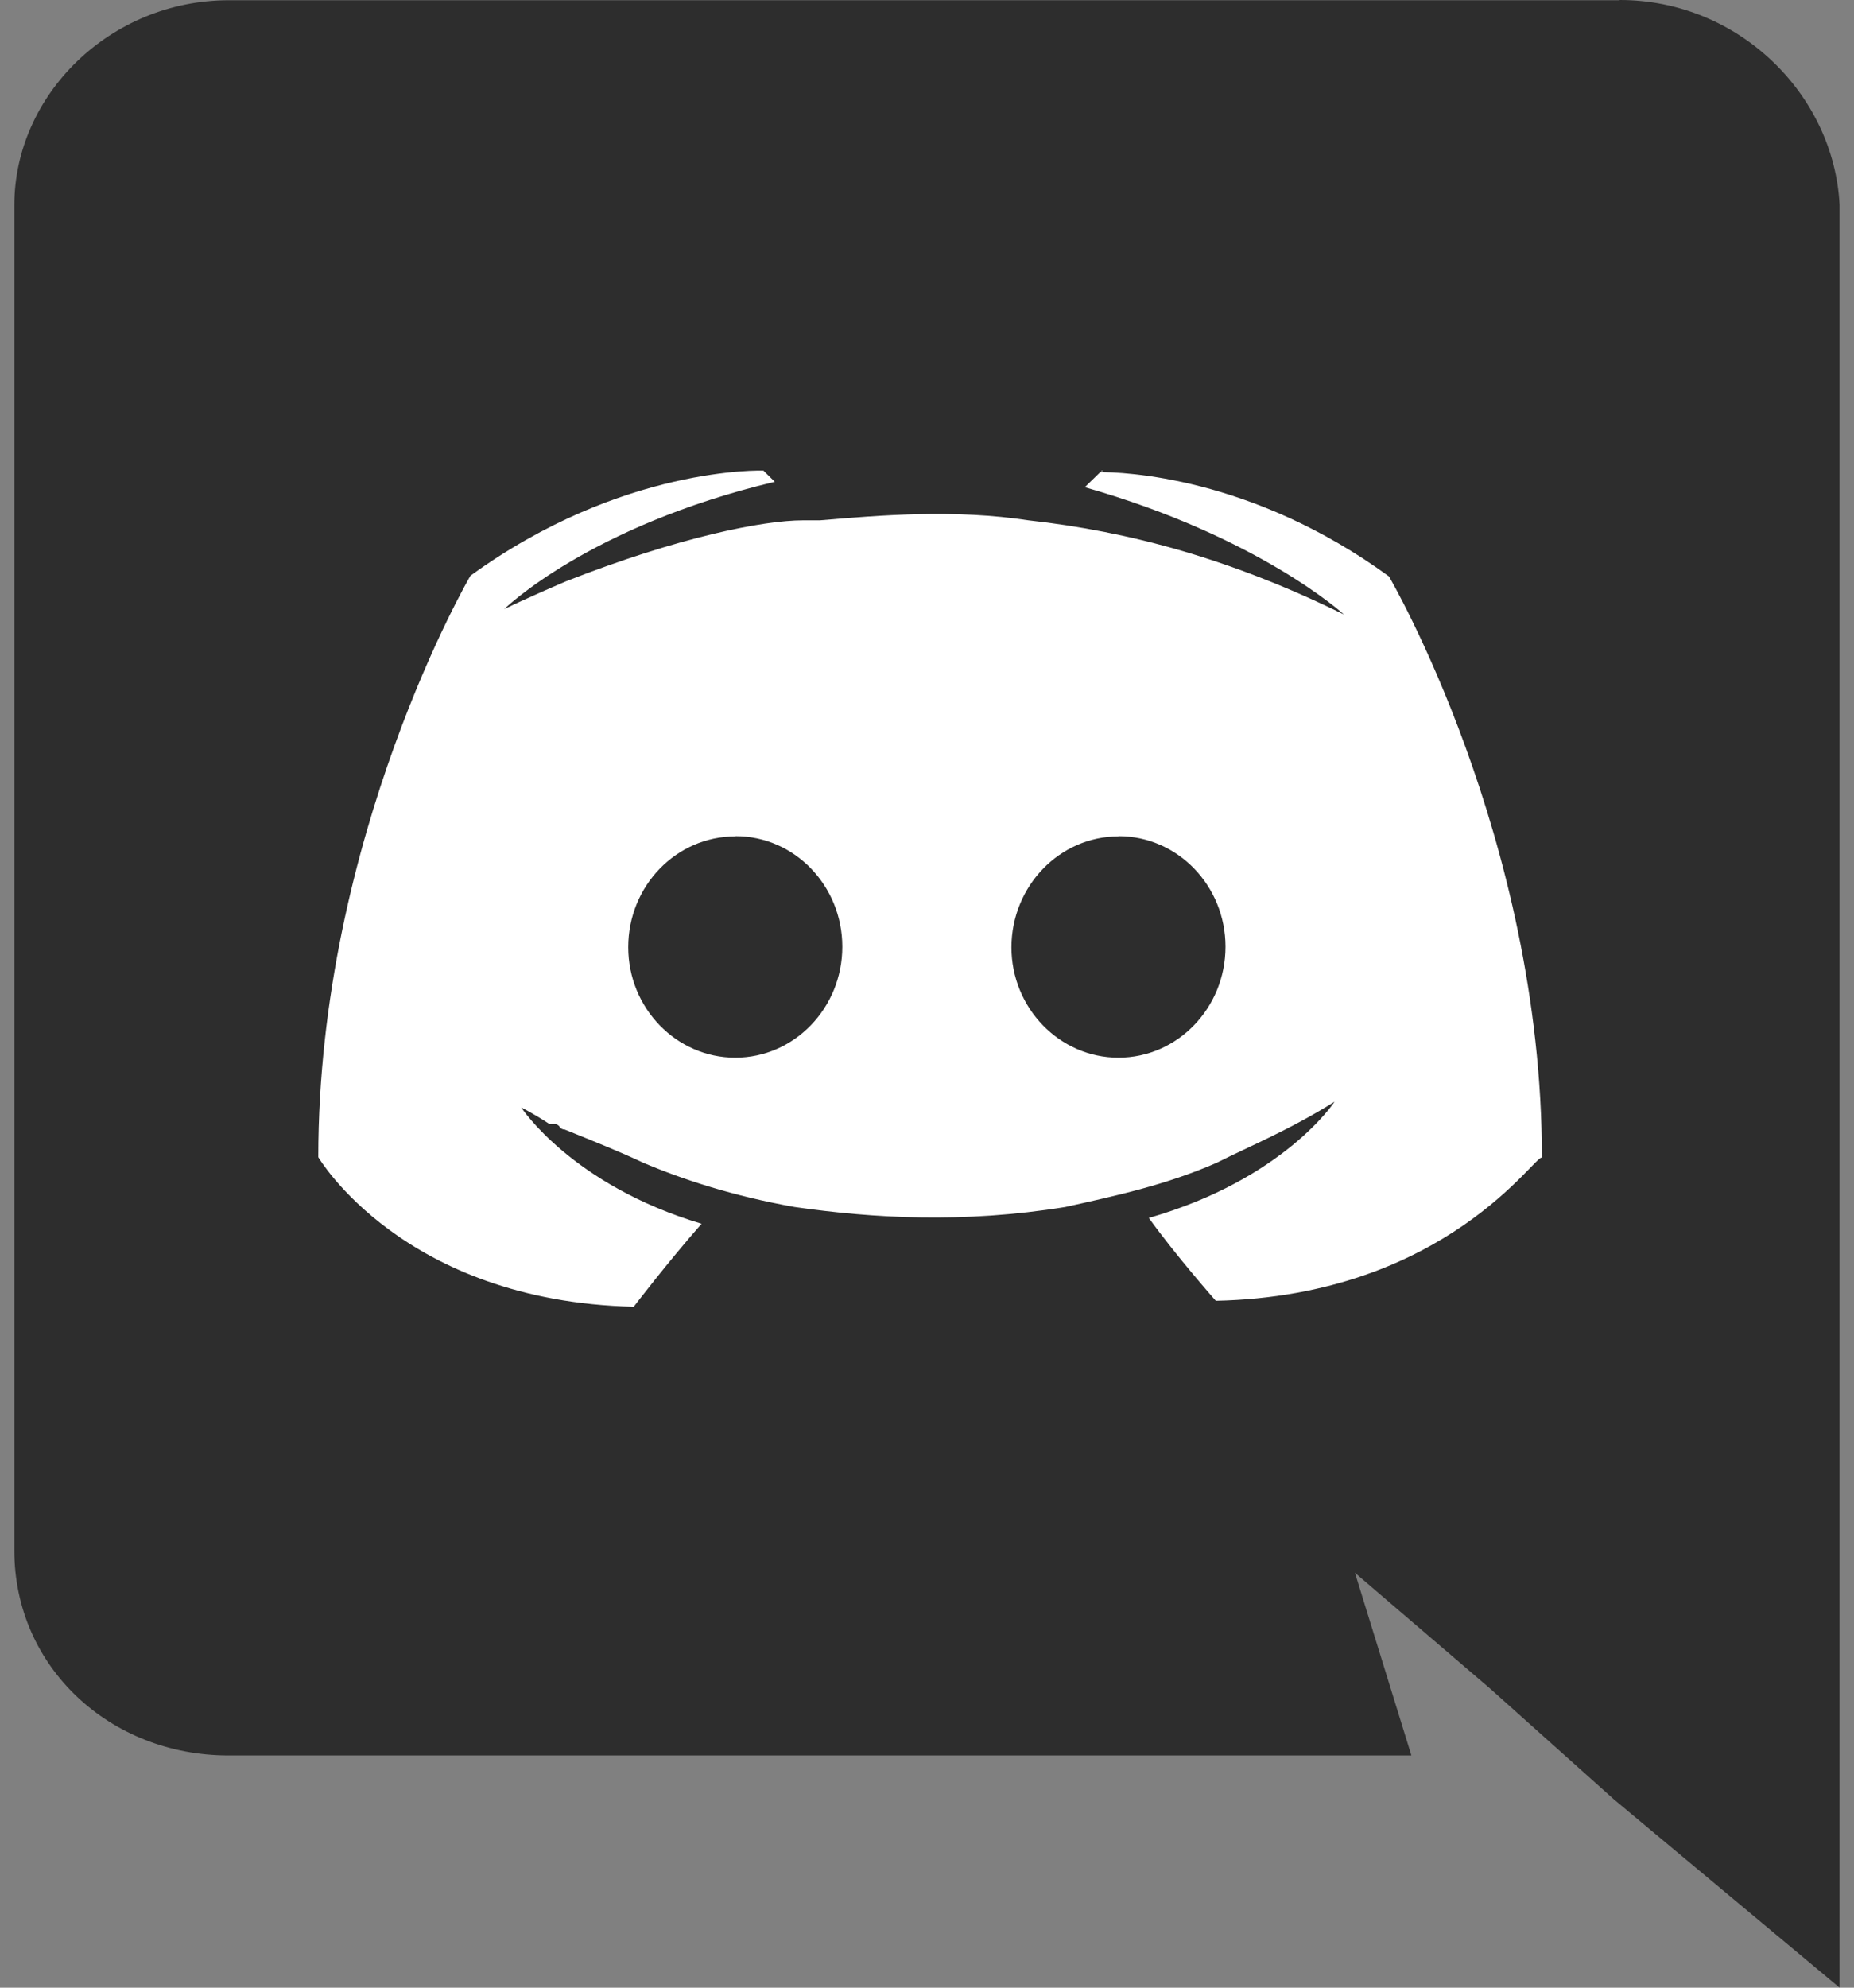 <svg width="56" height="60" viewBox="0 0 56 60" fill="none" xmlns="http://www.w3.org/2000/svg">
<rect x="0" y="0" width="56" height="60" fill="#808080" stroke="none"/>
<rect x="8.02" y="12" width="43.106" height="30" fill="white"/>
<path d="M48.929 0C52.508 0 55.394 2.842 55.565 6.188V60L48.751 54.318L45.009 50.972L40.926 47.477L42.631 52.99H6.898C3.329 52.99 0.433 50.328 0.433 46.8V6.2C0.433 2.855 3.335 0.007 6.911 0.007H48.911L48.929 0ZM33.356 14.207H33.279L32.765 14.707C38.042 16.207 40.595 18.55 40.595 18.55C37.194 16.88 34.13 16.045 31.065 15.707C28.85 15.37 26.636 15.547 24.765 15.707H24.256C23.059 15.707 20.514 16.207 17.103 17.545C15.914 18.052 15.232 18.385 15.232 18.385C15.232 18.385 17.782 15.88 23.403 14.543L23.059 14.205C23.059 14.205 18.803 14.045 14.209 17.38C14.209 17.38 9.614 25.24 9.614 34.93C9.614 34.93 12.16 39.28 19.142 39.445C19.142 39.445 20.16 38.112 21.191 36.94C17.271 35.77 15.744 33.43 15.744 33.43C15.744 33.43 16.085 33.595 16.596 33.93H16.749C16.826 33.93 16.861 33.968 16.902 34.005V34.02C16.942 34.06 16.978 34.095 17.055 34.095C17.895 34.435 18.735 34.77 19.422 35.095C20.608 35.6 22.133 36.102 24.004 36.435C26.371 36.773 29.084 36.935 32.175 36.435C33.702 36.097 35.229 35.767 36.756 35.097C37.749 34.597 38.971 34.097 40.312 33.255C40.312 33.255 38.785 35.595 34.7 36.765C35.54 37.93 36.723 39.265 36.723 39.265C43.708 39.115 46.422 34.765 46.574 34.95C46.574 25.275 41.954 17.4 41.954 17.4C37.792 14.365 33.898 14.25 33.211 14.25L33.353 14.2L33.356 14.207ZM33.783 25.24C35.573 25.24 37.016 26.74 37.016 28.578C37.016 30.427 35.565 31.927 33.783 31.927C32.002 31.927 30.55 30.427 30.55 28.593C30.556 26.742 32.009 25.247 33.783 25.247V25.24ZM22.219 25.24C24.001 25.24 25.442 26.74 25.442 28.578C25.442 30.427 23.991 31.927 22.209 31.927C20.427 31.927 18.976 30.427 18.976 28.593C18.976 26.742 20.427 25.247 22.209 25.247L22.219 25.24Z" fill="#2D2D2D"/>
</svg>
